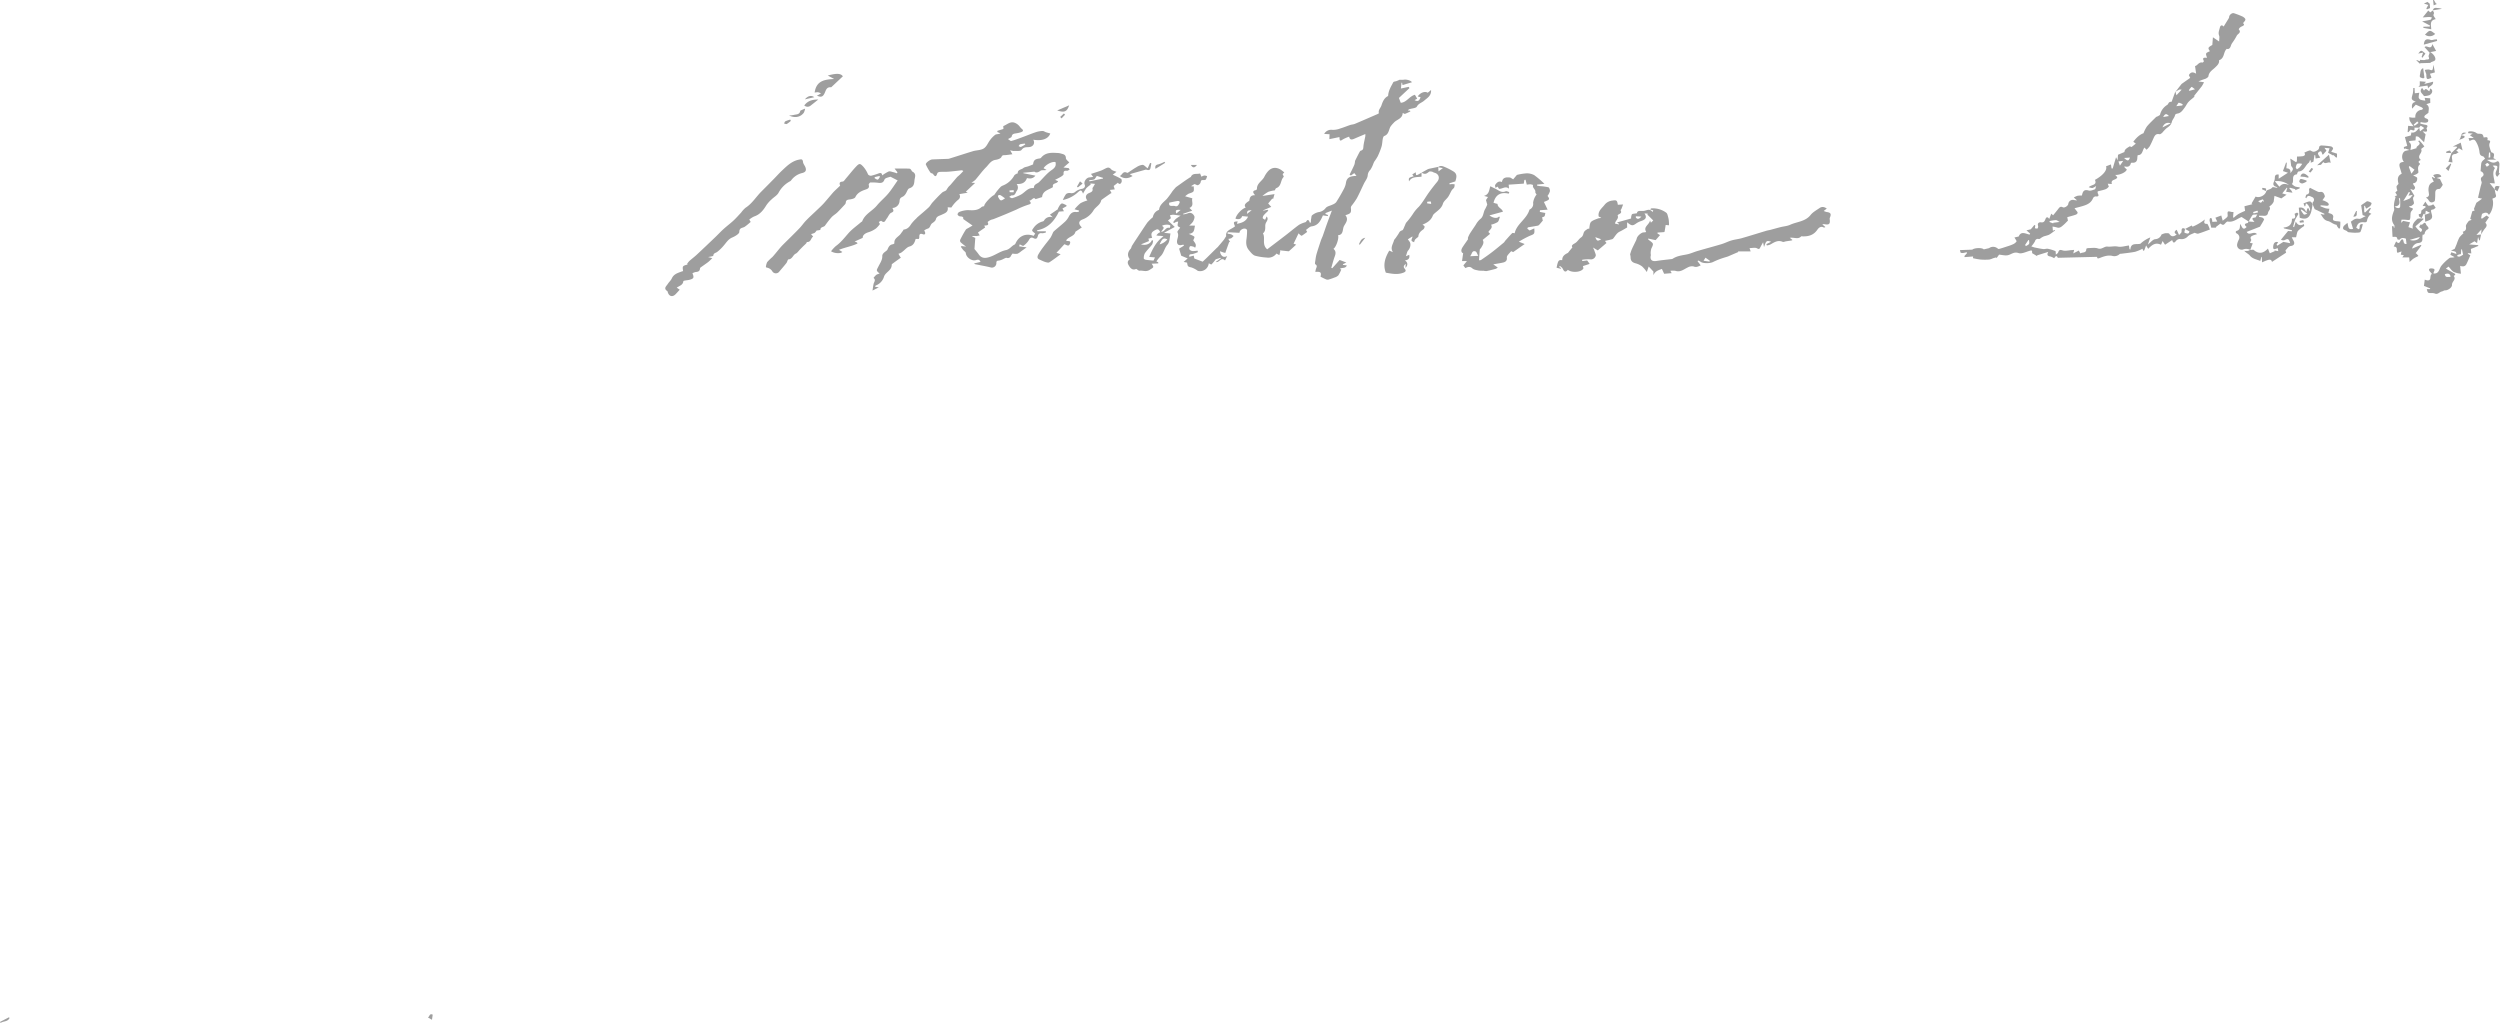 <svg id="Layer_1" data-name="Layer 1" xmlns="http://www.w3.org/2000/svg" viewBox="0 0 1350.19 552.47"><defs><style>.cls-1{fill:#9e9e9e;}</style></defs><title>lab_2</title><path class="cls-1" d="M-631.43,1648.9l2-2.59,1.3-1.66,4.63-3.26-.72-1.49c.84-1.49,2-2,3.93-.76-.22-1.58-.39-2.73-.59-4.16,1.31-.11,2-2.38,4.06-1.85.17,0,.79-.68.73-.79-1.2-2.19.47-1.84,1.69-1.81-.87-2.49-.87-2.49,1.56-3.55-1.22-1.75-1.11-2,1.29-3.37l.33-4.14,3.36,2.27c0-1.35.29-2.37,0-3.15-.65-1.63.09-3,.42-4.49.18-.82,1-1.7,2-.41.92-1.48,1.82-2.93,2.7-4.38a2.05,2.05,0,0,0,.28-.82c.07-1.16,1.6-2.38,2.65-2a41.82,41.82,0,0,1,4.52,1.75c.67.32,1.56,1,1.6,1.6s-.77,1.37-1.29,2c.55.41,1,1-.28,1.6a5.19,5.19,0,0,0-1.27.69,2.69,2.69,0,0,0-.76,1.06c1.72,1.79-.65,2.4-1.09,3.48a29.62,29.62,0,0,1-2.52,4,6.58,6.58,0,0,0-.65,1.46c-.41,1.25-1.14,1.94-2.18,1.57-2,1.75-1.06,5.1-4.19,6.17.27,1.7-.94,2.78-2.21,4s-3.23,2.3-3.51,4.59c-.06.58-1.1,1.21-1.82,1.5a25.88,25.88,0,0,0-3.58,1.34l3,.45a19.3,19.3,0,0,1-1.15,2.1c-1.28,1.66-2.61,3.28-4.14,5.19,0-.15.18.42,0,.61-1,.94-2.15,1.69-3.05,2.69s-1.33,2.09-2.08,3.07c-1.06,1.4-2,3-4,3.27-.44.06-1.14.41-1.19.73-.26,1.42-1.44,2.47-1.72,3.65-.45,1.84-1.59,2.59-2.9,3.51a23,23,0,0,0-2.25,2.37c-.45.41-1.14,1-1.6.86-1.94-.41-2.57.81-3.19,2.2s-1.31,3-2.1,4.39a10.83,10.83,0,0,1-1.65,1.8l-1.14-1.16c-1.23,1.43-.86,4.09-3.64,4.1a8.75,8.75,0,0,0-.2,1.23c0,1.92-.76,3.08-2.91,2.83a.71.71,0,0,0-.61.32c-.41,1.7-1.58,2.22-3.49,1.63l.15.67,1.13,1c-.06,1.33-3.61,3.14-6.21,3l1.1,1.16c-.29,1.85-3.79.92-2.92,3.75l-2.22-.18.58,1.6c-1.3,1.4-1.3,1.4-6,2.52,0,.33-.12.74,0,1,.74,1.37.54,1.93-1.16,1.74a1.79,1.79,0,0,0-1.39,1c-.91,2.28-2.79,3.33-4.91,4-1.59.54-3.23.9-5.08,1.4.09.12.47.58.82,1.06s.85.92.87,1.41c0,.34-.59.89-1,1-1.47.52-3,.89-4.6,1.35l.37,1.87c-1,.94-1.58,1.66-2.31,2.25-1,.85-2,2-3.67,1.43a16.3,16.3,0,0,0-2.35-.48l.19,2.25,1-.39.19.35c-.35.21-.71.41-1,.64a19.58,19.58,0,0,1-2.32,1.6,22.35,22.35,0,0,1-2.6.79,8.77,8.77,0,0,0-1.26.64c-.54.3-1.12.94-1.59.86a1.54,1.54,0,0,0-2.06,1.18,14,14,0,0,1-2,2.77,13.93,13.93,0,0,0,1.7.59c1.58.33,3.16.67,4.76.87.83.1,1.73-.29,2.53-.14a21.81,21.81,0,0,1,4,1.23c.23.1.15.95.27,1.93.53-.48,1.06-.73,1.2-1.12.44-1.2.75-1.74,2.36-1.2,1.45.48,3.24,0,4.88-.13.41,0,.81-.07,1.43-.13l-.49,1.92,3-1.55.85,1.54c1.12-.78,3.26,0,3.19-2.42,0-.15.65-.44,1-.44,1.77,0,3.68-.38,5.26.18,2.13.75,3.37-1.2,5.21-1s3.63-.38,5.57,0,3.9-.34,6-.59l.28,1.91.46.35c.31-3.89,3-2.7,5.41-3.18a17.06,17.06,0,0,1,5.4-3.45c-.52,1.5-.9,2.61-1.33,3.84,1.44-1.09,2.66-2.77,4-2.89A3.73,3.73,0,0,0-639,1726a9.32,9.32,0,0,1,2.11-.73c.71,0,1.84-.08,2.1.32,1.2,1.86,2.46,1.57,4,.38-1.53-.83-1.35-1.66,0-2.56l1.28,2.84c.6-.73,1.36-1.25,1.35-1.75,0-1-.06-2,1-1.9,1.4.12.63,1.27.54,2a1.78,1.78,0,0,0,.13.47c1.07.28,2.31,1.05,2.55-.8l-2.3-1.3,3.56-1.87.45.67a27.29,27.29,0,0,0,6.67-3.93c-.45,1.4-.8,2.51,1.23,2.4.22,0,.53.72.72,1.14.29.63.51,1.29.75,1.9-2,.73-4.12,1.58-6.29,2.23-.57.17-1.33-.3-2-.46-1.22.63-2.75,1-3.67,2a4.57,4.57,0,0,1-4.33,1.34,2.93,2.93,0,0,0-2.09,1.15c-1,1.22-1.49,1-2-.56l-3.84,2.53-1.33-2-.84,2c-2.49-1.16-4.36-.6-6.93,2.23l-1.13-1.84-1,2.65-.63.22-.28-1.12a23.65,23.65,0,0,1-4,1.66c-2.45.5-4.95.71-7.42,1.06-.37,0-.84,0-1.06.26a4.16,4.16,0,0,1-4,.87c-2.27-.44-4.33.25-6.39,1.06-.77.3-1.78.75-1.65-.52l-21.23.52c-.67-1.24-1-1.27-2,.23a8.31,8.31,0,0,0-2-.93c-1.48-.24-2.11-.75-1.2-2.49l-6.06,1.89.15.46-2.8-1.68c.07-1.62-.12-1.64-1.71-1.14-1.85.58-4.06,1.65-5.62,1.1-2.47-.86-3.83.71-5.71,1.15-1.47.34-3.15-.16-4.8-.3l-1.37,1.89-.21-.4c-.57.16-1.15.31-1.71.49a9.24,9.24,0,0,1-2,.68,32.18,32.18,0,0,1-4.71,0,38,38,0,0,1-4.09-.74l.07-.93-4.56.35-.15-.56,1.4-1.57-.13-.53a12.67,12.67,0,0,1-1.45.34,3.57,3.57,0,0,1-1.72,0c-.28-.12-.31-.86-.5-1.47l6.67-.24c1.1-1,5.35-1.17,6.18-.14l2.88-.67a3.71,3.71,0,0,1,4.39,0c.29.18.66.52.91.45,1.47-.39,2.91-.87,4.36-1.35a26.3,26.3,0,0,0,3.15-1.15,4.51,4.51,0,0,0,2-1.54c.19-.33-.58-1.19-1.1-2.17l2.3-.54c1.23-3.07,3.66-1.51,5.87-1l.31-.55-2-1.76,2.36-.59,1.94-2.34.48.31-.23,1.51c.5,0,1.2.3,1.46.06a1.7,1.7,0,0,0,.25-1.45c-.47-1.54.79-2,1.58-1.84,1.63.24,2-.67,2.45-1.81s1.2-1.25,2,0l1.11-2.87,1,.9c1.06-1.32,2.07-2.51,3-3.75.6-.78,1.19-1.13,2.19-.61s2.84-.76,3-1.75a2.49,2.49,0,0,1,3.27-2.12,7.37,7.37,0,0,0,1.48.14l-1.78-1.53a11,11,0,0,1,2-.93,13.37,13.37,0,0,1,2.37-.14c.1-.34.2-.81.35-1.26.57-1.71,1.69-1.93,3.36-1.43,1,.29,2.26-.3,3.35-.68.28-.09.33-.85.66-1.81a8.18,8.18,0,0,1-2,1.14,6.07,6.07,0,0,1-2-.47c1.39-1.47,4.68-.93,3.33-3.93,4.36-2.42,6.79-5.33,6-7.35l2.65-1,.32,2.15.62.06,1.82-6.13.82,1.69.24-3,3.48-1.48c0-1.49,1.47-2.17,2.72-3,.21-.14.73.19,1.11.31l2.3-1.84-1.35-1c1.6-2.13,3.38-3.88,5.5-4.6a18.15,18.15,0,0,1,1.86-3.69c1.48-1.77,3.2-3.33,4.85-5,.28-.27.75-.33,1.1-.54s1-.46,1.12-.81a8.54,8.54,0,0,1,3.88-5.27c.49-.3.65-1.09,1.12-1.43a2.81,2.81,0,0,1,1.28-.3l2-5.57.58,2.09,2.81-3a3.12,3.12,0,0,0-1.22-.07A19.55,19.55,0,0,0-631.43,1648.9ZM-694,1719.2c-.87-.43-1.48-1-2.09-1a21,21,0,0,0-3.39.54l.1.54,1.93.71,0-.34Zm60-53.25c-2-.75-3.66.08-4.46,2.18Zm-78.65,65.65.41.66c.59-.4,1.43-.67,1.71-1.23s0-1.39,0-2.1l-.42.12Zm84.86-75.3.29-.58a6.1,6.1,0,0,0-2.1-.91c-.37,0-.76,1-1.42,1.86Zm3.58-8.23.31.31,3-.83c-.87-.62-1.7-1.39-1.86-1.28A8.14,8.14,0,0,0-624.2,1648.07Zm-35,36.58c2,1.79,2.41,1.78,3.19-.22Zm-2.25,4.13,1.79-2.57-2.58.31ZM-635,1662c-1.48-1.65-2.15-1.12-3.1.53Z" transform="translate(1806.37 -1599.33)"/><path class="cls-1" d="M-459,1701.64a17.59,17.59,0,0,0,.53,2.75c.67,1.86-1.07,1.69-1.84,2.32,1,2.32,0,6.86-1.9,8.67-.8-1.71-2.29-1.2-3.39-.7-.53.24-.55,1.62-.8,2.48l.51.25,2.45-1.67,1.32.91-2,3c1.06,1,.91,1.92-.27,3.19a19.12,19.12,0,0,0-2,3.18c.07-.88.14-1.76.22-2.8l-2.75,3,2.53-.24c-.22,1-.45,2.1-.67,3.15h-.35l-.62-1.83c-.22,1.41-.37,2.33-.53,3.32l-1.39-1-2.88,1.71,4.86.39.06.45-4,1.61c.07.75.15,1.51.24,2.4l-1.69-.13-.28.28,1.44.89c-.82,1.86-1.4,3.32-2.1,4.71s-1.89,1.47-3.4,1c.13,1.35.26,2.62.42,4.23a13.41,13.41,0,0,1-3.8-.92c-1.13-.63-1.9-1.9-2.88-2.93l-1.46,1.08c1.49.85,2.86,1.66,4.25,2.43.65.37,1.33.68.25,1.35a2.78,2.78,0,0,0-.27.21c1.54,1.91-1,3-.91,4.74.12,1.45-2.19,3.11-3.7,3-.59,0-1.18.51-1.8.63-1.29.24-2.15,1.82-3.75,1.11a4.42,4.42,0,0,0-1.82-.25c-2,0-2,0-2.55-2.13h1.72l.14-.39-3.39-1.37c.12-.92.27-2.08.43-3.37a10.18,10.18,0,0,0,1.05.33c1.3.28,2-.17,2-1.58a7.32,7.32,0,0,1,.4-1.63l.64,0-1.53-1.75c-.71-1.28.25-1.51,1.43-1.4,2.46.24.55,1.81.74,2.72,3.13.28,3-2.57,4.22-4.13a23.87,23.87,0,0,1,4.38-4.2c.58-.43,1.76-.08,2.79-.52l-2.3-1.26.52-1.35,2.73.9c-.15-1.25-.15-1.25-2.91-1.83l2-.92c.46-1.09.79-1.84,1.09-2.6a26,26,0,0,1,1.44-3.52,13.32,13.32,0,0,1,2.22-2.24l-.4-.88c1.53-.41,2-1.22,1.72-2.84-.14-.86.82-2,1.45-2.84.26-.37.94-.44,1.68-.75l-.81-.54c.41-1.5.77-2.79,1.13-4.08l1.27-.43-.39-.86,1.31-3.28,3.1-2.23-2.2-.5c.48-2.07.94-4,1.4-6l0,0c.2-.71.44-1.41.58-2.13a2.11,2.11,0,0,0-.2-.86c-.3-1-.51-1.71.61-2.5s.62-2.27-1-2.88c.12-1.45.17-2.91.39-4.35a3.05,3.05,0,0,1,.86-1.38,8.8,8.8,0,0,1,1.19-1c-.38-.44-.7-1.18-1.15-1.28-1.51-.33-1.77-1.18-1.92-2.61a13.73,13.73,0,0,0-1.55-4.76c-1.05-2-1.65-2-3.77-.88l-.56-1.6c.63,0,1,0,1.45,0s.81-.06,1.37-.1l-2.08-1.46,1.55-.89-2.49-.2c0-.34,0-.7.07-.76,1-.58,3.51-.08,4.31.64a2.43,2.43,0,0,0,1.54.43c1.67,0,2.08.26,2.45,2,1,0,2.62-.81,2,1.45.92.18,2.06.09,1.19,1.68a3.36,3.36,0,0,0,0,2,18.68,18.68,0,0,0,.74,2.38c.08.22.22.54.38.58,2,.47,1.11,1.88,1,3.13l1.22.63a1.49,1.49,0,0,0,0,.17,36,36,0,0,0-4.76.11c1.69.86,3.14,2.26,5.36.86.9-.56,1.47.66,1.38,1.75-.13,1.51-.2,3-.29,4.53l.58.1-1.49,1.9c-1.28-1.28-.9-2.39-.35-3.61.3-.67.61-1.81.29-2.15s-1.48-.43-2.36-.25l1.21,1.28c-1.77,2.59-.39,5.3-.11,8.29l-2.78-.22,2.79,3.5Zm-18.31,34.95a6.4,6.4,0,0,0-.82.14,4.82,4.82,0,0,0-1.11.43c-.06,0,0,.58.15.61a1.92,1.92,0,0,0,1.19.12,13.77,13.77,0,0,0,1.79-1l-.62-2.86-.37-.06Zm-5.6,12.27c-.05-1.64-1.3-2.16-3.09-1.4C-485.49,1749-485.49,1749-482.93,1748.86Zm21.42-67.15-.64,0-.22,2.75a4.71,4.71,0,0,0,.93-.15C-461.42,1683.48-461.47,1682.6-461.51,1681.71Zm-1.81,7.68,1.44-1c-.36-.34-.71-.94-1.08-1s-.82.52-1.23.82Z" transform="translate(1806.37 -1599.33)"/><path class="cls-1" d="M-504.65,1680.38l3.44-1.05c-.69-1.22,3.25-1.72.8-3.77l.63-.35c.39.41.81.79,1.18,1.22.49.6,1,1.23,1.56,2l-1.76,1.38c1.24,2-2.8,3.71-.13,5.88-.74.49-1.93.9-.61,1.89.11.08.17.45.1.51-1.43,1.23-.93,2.75-.8,4.28,0,.34-.76.85-1.26,1.13a7.78,7.78,0,0,1-1.61.51c.95.6,2.15,1,2.19,1.45.11,1.41-.41,2.72-2.22,2.87-.06,1.26,2.35,2.19.16,3.62l-1.65-.59c.7,1.17,1.27,2.11,1.83,3.06.15.26.43.74.37.79-1.45,1.25-.18,2.58-.22,3.86,0,.48-.74,1-1.25,1.38a4.12,4.12,0,0,1-1.49.27c.39.38.49.57.64.62,1.93.65,1.9.62.6,2.19a2.92,2.92,0,0,0-.35,1.46c-.14,1,.05,2.27-.46,3-.27.41-1.74,0-2.67,0a10,10,0,0,0-1.73,0,9.88,9.88,0,0,0-.15,1.69l1-1.07,3.73.79-.87,2.59,2.39.82c-.59-2.57,1.11-3.84,2.26-5.11.57-.63,2.21-.3,3.37-.41l.11.46-4.34,3.85c.21.26.66.87,1.17,1.42s1.09,1.06,1.71,1.65c.85-.82,1-1.5-.1-2.16-.28-.18-.78-.53-.74-.61a11.12,11.12,0,0,1,.88-1.42c.9,1.12,2-2.44,2.89.15.11.35.47.62.72.93.53.67,1,1.29-.23,1.82-.43.19-.74.74-1.05,1.17s0,1.74-1.32,1.49a8,8,0,0,0-.17,1.74c.18,1.87-.45,2.66-2.36,2.82-1.48.11-3.17,1.73-3.11,3l4.61-2,.34.31-3.11,4.18c-.13-.08.24.07.5.32a11.84,11.84,0,0,1,1,1.17l-1.13.55a17,17,0,0,0-1.72,1c-.56.41-1.05.93-1.92,1.71-.11-1.22-.16-1.81-.23-2.5l-3.7,0,.84-1.21-1.67-.27c.12-.52.23-1,.4-1.74l-2.14.76c-1-1,.6-3.34-2.08-3.4l1.31-2.79c2.22,2.49,2-1.27,3.45-1.09.93.62.08,2.71,2.17,2.51-.12-1-.24-1.91-.36-2.88-1.21-.43-2.38-.68-3.41.53-.14.16-1.22-.14-1.22-.26-.08-1.76-1.43-1.11-2.59-1.28l-.28-5.55.66-.45.41,1.14.21,0c0-.5.17-1.14-.08-1.47-2-2.63-1.14-5.21-.09-7.87.23-.56-.06-1.31-.06-2a13.53,13.53,0,0,1,.14-2.21c.2-1.06.51-2.1.77-3.15l-.57-.3,1.39-.56-1-1.52,1.13-1.05a6.9,6.9,0,0,1-.46-2.09c0-.49.63-.93,1.07-1.51-.75-3-.34-4.46,1.73-5.46-.29-1-.56-1.94-.88-2.91-.81-2.43-.28-3.33,2.08-3.5-1.69-1.89-1.07-5.49,1-6l2.47-.56Zm-.14,23-.57-.43-1.77,2.89-1.27,2a22.11,22.11,0,0,0,3.32-1.26c.63-.35,1-1.09,1.83-2l-2.38.44ZM-505,1689l-.44.47c.45,1.16.89,2.32,1.42,3.68l1.66-2.17Zm-5.2,17.42h-.63c.56,2.13.93,4.18-2.28,4.42,1.32,1.18,2.83,1.16,3,.11A28.6,28.6,0,0,0-510.18,1706.46Zm5.27,22.47c2.1.75,4.81.14,5.4-1.56Z" transform="translate(1806.37 -1599.33)"/><path class="cls-1" d="M-582.55,1702.58c.9-1,2.53-.82,3.43-2.06.24-.33,1.63.17,2.87.34-.46-.37-.63-.6-.85-.67-1.61-.47-1.78-1.41-1.12-2.81a5.66,5.66,0,0,0,.44-2.12c0-1.38.73-1.83,2.07-1.66l0,2.26,5-3.24-2.7-.89c.57-1.56,1.12-3,1.66-4.54l.43,0-.24,3.06c1.55,0,2.5.73,2.13,2.59,1.77-2,1.77-2.35.47-3.86-.2-1.71-.34-2.89-.48-4l3.05,1.91.51-.42.07-2.59a27.86,27.86,0,0,0,3-.18c1.29-.2,1.66-1,.92-1.92.78-.35,1.42-.69,2.1-.93.43-.16,1-.37,1.37-.18.91.5,1.52.92,2.75.3s1.8-1,1.82-2.27c0-.29.73-.83,1.1-.81a43.82,43.82,0,0,1,5.24.5c.47.07,1.18.7,1.17,1.06,0,.54-.54,1.08-1,1.86l3.13,1c0,.41,0,1.12,0,1.82l-.38.4-1.63-1.54-.09.32-2.7-1.47.78-2.43-2.74-.23,1.06,1.54-1.93,2.18c-.71-.47-.42-2.54-1.91-1.61-1.66,1,0,2.06.49,3.2l-2.51.46-.22-1.82-.41,0-.53,3.51-1.47.56.09-1.09-.5-.24c-.23.48-.34,1.12-.72,1.41-1.9,1.45-2.4,4.55-5.46,4.66-.22,0-.46.45-.62.74s-.13.78-.24.79c-3.51.39-1.17,3.84-2.74,5.21a8,8,0,0,0,1.75,1.37,11.11,11.11,0,0,0,2.47.44v.57l-2.45,1,.12-.56-3-.81-.23.56a5.36,5.36,0,0,1,.89.75,9.3,9.3,0,0,1,.78,1.41l-3.45-.52c.26-.77.45-1.37.65-2l-.25-.22-2.48,3.11,2.35.7-2.82,2-3.72-1.38c-.14,1-.3,2.05-.4,3.07a5.65,5.65,0,0,1-1.92,2.35,1.68,1.68,0,0,0-.48.4c1.13,1.38-.53,2.2-.68,3.32-.2,1.41-1.26,1.78-2.59,1.63-.73-.09-1.47,0-2.2-.07l-.09.68a8,8,0,0,1,1.86.39c.39.19,1,.88.88,1.05-.67,1.35-1.49,2.62-2.21,3.83l-7.16,2.81c1.29,2.44,3.89-.79,5.56,1.26a20.45,20.45,0,0,0-2,.6c-1,.44-2,.86-1.15,2.32.18.33-.39,1.06-.67,1.74l1.51.27c-.44,1.16-.89,2.38-1.35,3.59l.06,0a4.53,4.53,0,0,0-3.91-.27,2.5,2.5,0,0,1-3.2-2.92,8.56,8.56,0,0,1,.8-2.24,2.4,2.4,0,0,0-1-3.46c-.91-.57-.65-1.25.06-1.47,1.79-.55,1.61-1.93,1.67-3.67,1.08,1,1.33,4,3.57,1.6-1.08-.93-1.54-1.77.45-2.1.24,0,.41-.57.62-.87l3.15.25c-1-1.32-2-2.16.41-2.38.33,0,.58-.82,1.16-1.68-1.25.14-2.27,0-2.59.35a24,24,0,0,0-2.08,3.51l-3.86-2.47c-2.46,1-4.47,3-7.42,2.46-.37-.07-.94.43-1.27.8-1.07,1.22-1.29,1.28-2.72.28l-2.49,1.9.2.31-2.68,0c-.29-1.2-.64-2.47-.88-3.76a2.67,2.67,0,0,1,.25-1.31c0-.08.74-.07.8,0a7.21,7.21,0,0,1,.37,1.4c0,.17,0,.36.06.54l2.65-.13-1-2.11,3.18-1.19c.22.8.51,1.88.77,2.82.88-.7,1.71-1.28,2.44-2a1.66,1.66,0,0,0,.23-1.15c-.17-2,0-2.15,2-1.6a5.74,5.74,0,0,0,1.15.05l-.23,2.8.38.3a19.81,19.81,0,0,1,2.48-2,37,37,0,0,1,3.65-1.72c-.09-.65-.24-1.65-.36-2.49l4.31-1.11-.46-.43,2.18-3.69c2.14,1,5.39-.78,5.79-3Zm7.23-2.38c1.67-2.11,3.36-1.57,5.14-1a10.4,10.4,0,0,0-7.63-2Zm12.29-12.37a6,6,0,0,0-2.54-.12c-.5.21-.75,1.24-.9,1.94-.07.32.38.75.59,1.13a9.12,9.12,0,0,0,1.51-1.07A15.35,15.35,0,0,0-563,1687.83Zm-20.9,20.41.28-.13c-.22-.4-.53-1.15-.64-1.12a22.93,22.93,0,0,0-2.5,1c1.49,1.11,1.49,1.11,2.48-.28Zm-5.6,5.62.27.74,2.42-.58a8.63,8.63,0,0,0-.33-.91C-588,1713.32-588.75,1713.6-589.53,1713.86Z" transform="translate(1806.37 -1599.33)"/><path class="cls-1" d="M-591.08,1734.33c.66,0,1.55-.28,1.92,0,2.85,2.44,5.25,1.76,7.65-.76l1,2.55,2.67-1.14-.16-.4,2.08.4-.29-1.64c-1.05.28-2.65,1.42-2.47-.76.07-.83.29-3.1,2.68-2.47l-.85,1.38.39.53,3.28-2.06,3.65.7c-.56-2.33-1.29-2.6-2.86-1.69a2.44,2.44,0,0,1-2.1-.19l3.85-4.7,2,.16.15-.56-4.35-1-.24-.45c3-.3,4.61-1.72,4.54-4.8,2,.11,2-1.08,1.39-2.58a5.31,5.31,0,0,1,1.38-.68c.2,0,.75.61.69.73-.55,1.11-1.3,2.12-1.78,3.25a32.81,32.81,0,0,0-1.06,3.67l.55.16c.28-.92.55-1.84.89-3,1,1.89,2.38,2.58,4.39,1.32.05.49.23,1,.09,1.11a20.69,20.69,0,0,0-3.24,2.57c-.64.81-.68,2.11-1.08,3.5l-2.32,0a14.69,14.69,0,0,0,.79,1.59c1,1.55.62,2.87-1.27,3.11-1.51.2-1.92,1.48-2.84,2.23-.17.14.16.88.27,1.37l-7.64,5c-.34-1.53-1.45-1.27-2.52-.93-.87.27-1.69.68-2.85,1.16,0-.87-.09-1.87-.13-2.87l-.24-.09-.59,2.22c-2-.9-4.15-1.09-5.62-2.92-.73-.9-2-1.4-3-2.53a13.75,13.75,0,0,0,2,0,4.51,4.51,0,0,0,1.19-.58Z" transform="translate(1806.37 -1599.33)"/><path class="cls-1" d="M-499.82,1668.28l-2.6,0c.51,2.41-1.07,1.19-2.07,1.1l-1.13,1.33-.45-.06.27-3.36,3,.24a23.76,23.76,0,0,1-2.08-2.91,6.66,6.66,0,0,1-.3-2c.58.09,1.15.23,1.73.27a11.73,11.73,0,0,0,1.56-.08,3.66,3.66,0,0,1,3.39-4.18c.27,0,.51-.37.77-.56-.23-.25-.4-.59-.68-.73-1.14-.56-2.31-1.06-3.25-1.49l-2,2.18c-.28-2.14,0-3.36,2-3.67-2.56-1.33-2.52-1.33-1.62-4.49a16.19,16.19,0,0,0,.27-3h.69c0,.86.09,1.72.14,2.84l2.42-.29a11.32,11.32,0,0,0-.34,2.56,1.88,1.88,0,0,0,1.07,1.23,11.39,11.39,0,0,0,2.51.46l-.36-1.5,3,.24q0,1.11.06,2.49l-2.16.69c2.05,1.34,1.16,3.09,1.15,4.67-.5.37-1,.73-1.46,1.07-1.19.85-.85,1.65.29,2s1.26,1,.89,1.75c-.19.36-1.05.52-1.61.52a13.17,13.17,0,0,1-2.31-.35l-.19.84c.91.22,1.81.49,2.73.63s1.53.46.83,1.51c-.09.13-.24.32-.2.43.93,2.45-.65,1.66-2.08,1.64l1.58,1.59c-.26,1.34-.5,2.62-.83,4.27-1.14-1.11-2-2.07-3-2.91-.33-.27-.95-.21-1.44-.31l-.18,2.21c-.87.09-2.05.19-3.22.34-.12,0-.21.28-.4.54,1.87,1.16,1,2.86.85,4.44,0,0,0,0,0,0l-3-1-.29.41c-.91-1.69,1-1.21,1.58-1.86l-1.24-4.67,3.19-.87.31-1.61c2.09.42,3.05-1.2,4.22-2.5l.42,1.88,2.29-1.77a14.31,14.31,0,0,0-1.82-1.2C-499,1667.09-499.53,1667.88-499.82,1668.28Zm-.35-2.55-.69-.81-1.95,1.71.52.64Z" transform="translate(1806.37 -1599.33)"/><path class="cls-1" d="M-557.34,1709.56c0-.36-.09-.85.1-1.06a1.6,1.6,0,0,0-.39-2.74c-.86-.31-2.39-1.51-3.16.67l-.5-.44c.21-.55.33-1.5.65-1.57,1.75-.42,1.44-1.62,1.32-2.82,0-.15.16-.31.48-.87,1.33.67,2.66,1.37,4,2a2.38,2.38,0,0,0,1.4.3c1.82-.39,2.28,1,2.65,2.16.16.5-.71,1.33-1.27,2.3a6.39,6.39,0,0,1,1.38.45c.69.38,1.61.75,1.89,1.37.44.94-.33,1.24-1.23,1.14s-2-.17-3-.25l-.17.54c1,.38,1.9.81,2.88,1.1a11.15,11.15,0,0,0,2,.23l-.56,2.27.92.27c1.23.33,2,1.05,1.63,2.38-.39,1.53.68,1.61,1.65,1.79a13.61,13.61,0,0,1,2.25.29,21.71,21.71,0,0,1-.18,3.59l-.64.08c-.28-.36-.58-.71-.82-1.09s-.3-.9-.5-.93c-1.76-.26-3.14-1.71-4.56-2-2.39-.55-2.82-2.37-4-3.82l2,.37.13-.47-5.28-2.51-1.16-2.76Z" transform="translate(1806.37 -1599.33)"/><path class="cls-1" d="M-527.1,1714l1.47.86c-.35.25-.82.43-1,.77a6.12,6.12,0,0,0-1.29,2.5c-.11,1.33-.81,1.31-1.72,1.24-2.47-.17-3.4.49-4.17,3l1.3.77c1.28-.56-.52-2.93,2.22-2.8a19.44,19.44,0,0,1-1.24,4.17c-.27.49-1.63.46-2.49.5a19.36,19.36,0,0,1-3-.16c-.53-.05-1.34-.07-1.52-.39-.61-1-3-.65-2.26-2.6.32-.81,1.34-1.34,2.21-2.17.64,1.58-.06,4,3.07,3.25-.38-1.24-.76-2.47-1.2-3.88,1.16-.74,2.19-2,4.27-1.54.93.22,2.14-.78,3.74-1.44l-1.67-.59c-.29-2-.54-3.7-.78-5.32L-528,1708a6.15,6.15,0,0,1,1.23.29c.47.19,1.26.59,1.23.81a2.83,2.83,0,0,1-.85,1.59,13.76,13.76,0,0,1-2.13,1.32l-.62-1.53-.39.06c0,1.13,0,2.27.07,3.41l.5.07,2.57-2.46.5.33C-526.31,1712.58-526.71,1713.32-527.1,1714Z" transform="translate(1806.37 -1599.33)"/><path class="cls-1" d="M-491.93,1697.46l-1.07-2.27.38-.26,1.09.67.26-.27c-.33-.46-.66-.92-1-1.41,2.13-1.11,4.22-.56,4.38.84l-2.56.7,1.84.56c.49,1,1,2.06,1.53,3.14-.17.26-.43.74-.76,1.18s-.68,1-1,1c-1.53,0-2.28.58-2.31,2.1,0,1.17,0,2.35-.11,3.52,0,.41-.1,1-.37,1.16-1.54,1-2.51.58-3.4-1.08-.2-.37-.67-.59-1.16-1,2.63-.58,1.37-2.58,1.37-3.88C-494.84,1699.67-494.21,1698.23-491.93,1697.46Z" transform="translate(1806.37 -1599.33)"/><path class="cls-1" d="M-496.6,1710.63l-1.37-.11,1.51-2.32a11.14,11.14,0,0,0,1.43,2.09c.27.25,1,.07,1.53,0s1.17-.68,1.29-.56a10.66,10.66,0,0,1,1.28,1.85c-.49.32-1,.86-1.48.91-1.11.09-1.12.52-.91,1.45.31,1.45,1.22,3.11-.73,4.16-.75.4-1.57.64-2.51,1-.09-1.44-.18-2.86-.27-4.27l-.64,0c-.32.73-.63,1.46-1,2.3-.6-.38-1.11-.55-1.37-.91s-.15-.85-.21-1.28c2,.2.89-1.68,1.73-2.16l2.06-1.61Zm0,4.69,2.64-1-2.29-1.22Z" transform="translate(1806.37 -1599.33)"/><path class="cls-1" d="M-499.45,1631.62a20.52,20.52,0,0,0,2.28.16c.46,0,.92-.31,1.38-.31,1.1,0,1.63-.14,1.08-1.46-.21-.5.3-1.3.54-2.2l-2.74-3c1.07-1.48,3.56,2,4.18-1.7.85,1.56,1.4,2.55,2.06,3.73l-3.18.62c2,1.1,3.29,3.4,2.58,4.39-.4.56-1.38.72-2.39,1.19v.26l-5.66.16,0,.41-2.07-2C-500.56,1631.54-499.13,1633.22-499.45,1631.62Z" transform="translate(1806.37 -1599.33)"/><path class="cls-1" d="M-557.37,1709.5a40.68,40.68,0,0,1-.77,4.16c-1,3.57-2.88,4.43-6.21,3.27-.18-1.91-.34-3.67-.5-5.41,1.92-.4,3.22.25,4,2.49.35-1.13.5-1.62.66-2.11l.49-.2.82,1.72c.55-1-.66-3.73-2.13-4.27l-.31,1.5-.4.11-.58-1.57c3.74-1.48,3.74-1.48,4.95.37Zm-2.85,5.28-3.11-2.32-.45.26a12.9,12.9,0,0,0,1.67,2.45C-561.86,1715.4-561,1715-560.22,1714.78Z" transform="translate(1806.37 -1599.33)"/><path class="cls-1" d="M-492.55,1605c.47.67,1.06,1.16.45,2.24-.25.45.75,1.59,1.19,2.44-3.48.65-2.47,3.22-2.4,5.46l-4.26-.77,0-.6,3.42-.1.22-.52-4.32-2.27c1.8-.34,3.2-.54,4.55-.91.34-.1.52-.78.77-1.19a6.26,6.26,0,0,0-1.33-.26c-1.07,0-2.15.13-3.66.22l3-3.72,1.08,1,1.3-1Z" transform="translate(1806.37 -1599.33)"/><path class="cls-1" d="M-482.44,1682l3.11-3.06-.34-.49h-2l4.27-2.08,1,4.17-2-1.16-1.4,1.32,1.29.87c-.79.42-1.29.9-1.82.93-2,.12-1.94,1.38-1.7,2.82a16.6,16.6,0,0,1,.15,1.75l-2.17-.33,1.66-4.8Z" transform="translate(1806.37 -1599.33)"/><path class="cls-1" d="M-494,1639.17c.31.81.56,1.48.81,2.15-2.46,1.16-2.76,1-2.78-1.76a3.35,3.35,0,0,0-.32-1c-.17-.49-.33-1-.5-1.45a9.9,9.9,0,0,1,1.85-.25c.74,0,1.82.61,2.13.31.47-.46.41-1.47.69-2.82.32,1.65.55,2.86.78,4.08Z" transform="translate(1806.37 -1599.33)"/><path class="cls-1" d="M-498.25,1646.8l1.05,1.47c1.15-1.9,1.82.07,2.89.32l.41-1.45c1.65.56,1.44,2.65-.47,3.62a10.06,10.06,0,0,1-2.89.46C-497.82,1649.93-500.2,1649-498.25,1646.8Z" transform="translate(1806.37 -1599.33)"/><path class="cls-1" d="M-548.56,1682.86c.28,1.31.57,2.67.94,4.43-1.49-.88-2.78,1-4-.46l-1.25,1.49-2.08.27Z" transform="translate(1806.37 -1599.33)"/><path class="cls-1" d="M-495.32,1645.54l-4.92.7c.35-.4.69-.62.72-.87.07-.7,0-1.42,0-2.14l3.34.27-.9,1.17,4.78-1.22c.23,2.16-2.15,2.21-2.69,3.66Z" transform="translate(1806.37 -1599.33)"/><path class="cls-1" d="M-490.14,1621.44l-7.19,2c.23-2.75,1.37-3.42,3.81-2.51.52.19,1.24-.15,1.86-.24s.93-.09,1.4-.13Z" transform="translate(1806.37 -1599.33)"/><path class="cls-1" d="M-496.7,1618c.88-.71,1.71-1.9,2.62-2s1.88,1,2.9,1.61A4.08,4.08,0,0,1-496.7,1618Z" transform="translate(1806.37 -1599.33)"/><path class="cls-1" d="M-497.68,1641.68c-.61-.26-1.54-.38-1.74-.82s.09-1.39.19-2.11a5.66,5.66,0,0,1,.29-1.37,2.21,2.21,0,0,1,1.27-1.24l.66,5.13Z" transform="translate(1806.37 -1599.33)"/><path class="cls-1" d="M-477.22,1672.35l1.87.44c0,.26.07.72-.08.81a7.87,7.87,0,0,1-2.88,1.21c1.59-1.08.46-4.72,3.91-3.66Z" transform="translate(1806.37 -1599.33)"/><path class="cls-1" d="M-560.68,1697.42a8.47,8.47,0,0,1-2.26,1,2,2,0,0,1-1.57-.8c-.2-.29.1-1.17.45-1.47s1-.06,1.46.06a20,20,0,0,1,2,.67Z" transform="translate(1806.37 -1599.33)"/><path class="cls-1" d="M-559.71,1695.35c-.66-.16-1.31-.37-2-.48s-1.5-.13-2.28-.19c.66-2.22,2.18-2.19,4.39,0Z" transform="translate(1806.37 -1599.33)"/><path class="cls-1" d="M-497.26,1601.27l1.87-.93,1.25,1,.18,2.36-1.7.69-.3-.52,1.07-1.85Z" transform="translate(1806.37 -1599.33)"/><path class="cls-1" d="M-498.51,1630.08c.24-.71.49-1.41.81-2.32l-2.65.5c1.58-2,1.58-2,3.89,0l-1.67,2.29Z" transform="translate(1806.37 -1599.33)"/><path class="cls-1" d="M-459,1701.7c-.21-1.77.59-2.32,2.61-1.68l-1.17,2.66-1.49-1Z" transform="translate(1806.37 -1599.33)"/><path class="cls-1" d="M-1801.2,2149.15c-1,2.11-3.34,1.57-4.86,2.65l-.31-.56,4.86-2.51Z" transform="translate(1806.37 -1599.33)"/><path class="cls-1" d="M-484,1691.69l-1.49-1.42,2.62-2.61.35.29C-483.06,1689.18-483.55,1690.41-484,1691.69Z" transform="translate(1806.37 -1599.33)"/><path class="cls-1" d="M-1573.07,2150.09l-2.17-1.23c.94-.59.76-2.36,2.57-1.56C-1572.79,2148.17-1572.92,2149-1573.07,2150.09Z" transform="translate(1806.37 -1599.33)"/><path class="cls-1" d="M-492.5,1605c.33-1.25,1.13-1.57,2.36-1.35a8.8,8.8,0,0,1,2.58.46l-5,.83Z" transform="translate(1806.37 -1599.33)"/><path class="cls-1" d="M-490.3,1601.48l-1.71.75-.31-2.9h.42l1,1.74Z" transform="translate(1806.37 -1599.33)"/><path class="cls-1" d="M-557.08,1690.56a20.93,20.93,0,0,1-1.41,1.91c-.07.08-.64-.29-1-.45l1.51-2Z" transform="translate(1806.37 -1599.33)"/><path class="cls-1" d="M-535.43,1716.33c.62-1.22,1.1-2.16,1.57-3.1l.44.27C-533.88,1714.49-532.68,1716.46-535.43,1716.33Z" transform="translate(1806.37 -1599.33)"/><path class="cls-1" d="M-564.44,1718.67a13.92,13.92,0,0,1,2-.46,5.43,5.43,0,0,1,.37,1.19l-2.21.2Z" transform="translate(1806.37 -1599.33)"/><path class="cls-1" d="M-482.44,1682l.07-.07-2.79,0-.14-.58a5.86,5.86,0,0,1,2-.7C-483,1680.64-482.74,1681.5-482.44,1682Z" transform="translate(1806.37 -1599.33)"/><path class="cls-1" d="M-582.49,1702.54l-2.24-1,.24-.74a6.17,6.17,0,0,1,1.9.37c.21.11,0,.93,0,1.43Z" transform="translate(1806.37 -1599.33)"/><path class="cls-1" d="M-1079.76,1715.56c2,2.36,0,4.36-.82,6s-.12,4.6-3.15,4.81c.69,1.55-1.11,6.62-2.5,7.34,1.4,1.13,1.33,2.47.77,4-.75,2-1.29,4.18-1.92,6.28l.53.2,4-4.46,3.62,1.39-1.85.89,0,.37,2.1.3c-.74,1.91-2.69.93-3.76,1.89l.76.32a18.05,18.05,0,0,1-1.57,3.14,4.87,4.87,0,0,1-2.09,1.18,29.53,29.53,0,0,1-3.32,1.14,2,2,0,0,1-1.23-.13c-1-.42-1.93-.92-3-1.44.53-2.34.13-2.82-2.8-2.6a11.55,11.55,0,0,1,.37-1.74c.36-.91.83-1.65-.41-2.42-.33-.2,0-1.56.11-2.38a20.89,20.89,0,0,1,.57-3.06c.72-2.43,1.52-4.84,2.32-7.25.27-.83.66-1.62,1-2.44.74-2.1,1.44-4.21,2.19-6.31.83-2.29,1.69-4.56,2.79-7.52l-3.49,1.36.1.54,1.27.49-.08.59-2.64-.39c-1.2,2.73-2.42,5.49-6.14,5.94-1,.13-2,1.22-3,1.91l.63,1.09c-.85.62-1.5,1.12-2.17,1.57-.32.22-.81.58-1,.47a8.11,8.11,0,0,1-1.48-1.28c-.84,1.76-1.73,3.62-2.69,5.61l1.4.48c-1.42,1.31-2.63,2.45-3.89,3.54-.17.14-.58,0-.88,0l-3.94-.45.11.6-.47,2-1.57-.86a5.45,5.45,0,0,1-5.29,2.15,30.55,30.55,0,0,1-6.32-1c-1.29-.46-2.32-1.84-3.28-3-1.56-1.82-1.63-4-1.26-6.3a34.56,34.56,0,0,0,.28-4.32,1,1,0,0,0-.44-.74c-1.28-.86-3.6.42-3.68,2l-6.35-.31-.07.8a9.59,9.59,0,0,1,1.88.32,6.45,6.45,0,0,1,1.37.92,7.31,7.31,0,0,1-1.24,1.19,5.56,5.56,0,0,1-1.6.37l1,1.77-.53-.13-1.75,4.87c-.12.34-.23,1-.37,1a3.82,3.82,0,0,1-1.34-.3c-.5-.16-1-.36-1.49-.54a5.14,5.14,0,0,0,.33,1.49c.7,1.23,1.62,2.1,3.54,1.1l-1.18,2.42c-2.27-2.19-3,1.35-5,.78l2.81-2-.18-.25-2.63.8a28.22,28.22,0,0,1-2.32,2.78c-.15.14-1-.41-1.45-.62a4.7,4.7,0,0,1-5.67,4.16c-.39-.06-.72-.46-1.11-.66a12.56,12.56,0,0,0-2.5-1.22c-2.06-.51-2.08-.44-2.44-2.63l-1.84-.38,2.17-1.9-3.48-1.45-1.16-3.82,2.64-1.63-.31-.53c-.33.07-.66.13-1,.21-1.74.39-2.63-.56-2.43-2.3.18-1.49,1.1-2.91.22-4.6-.24-.46,1-1.69,1.49-2.53-.35-.23-1.18-.48-1.35-1s.13-1.4.25-2.24a6,6,0,0,0-1.12.19,8.2,8.2,0,0,0-1.08.6l-.53-.42a10.91,10.91,0,0,1,1.43-1.79,25.82,25.82,0,0,1,2.64-1.77c-1.65-.22-2.87-.44-4.09-.52a7.48,7.48,0,0,0-1.71.33l.54,1.53-1.6,1.31,3.68,3.45-5.83,3.16,3.52.37c-.45,1.86-.34,4.56-1.64,6-1.74,2-1.93,4.65-3.85,6.39a21.32,21.32,0,0,0-2.13,2.67l1,.5,0,.58-3.57.18c1.43,2.08,1.08,1.9-1,3.27s-3.71.23-5.52.51c-.49.08-1.08-.57-1.82-1-1.34.7-2.56.32-3.6-1.2s-1.54-2.79.16-4c-1.47-1.79-1.24-3.82.42-5.61.4-.42.45-1.15.76-1.68.72-1.18,1.49-2.34,2.25-3.49,2-3,3.93-6,6-9a23.91,23.91,0,0,1,3-2.9,5,5,0,0,1,2.47-3.59c.3-.2.88-.33.91-.54.34-2.7,2.48-4,4.15-5.76a43.57,43.57,0,0,0,3-4.07c.67-.88,1.43-1.69,1.93-2.27,1.82-1.29,3.37-2.41,4.94-3.51.91-.63,1.85-1.24,2.78-1.85.11-.07.31-.07.34-.15.94-2.32,3.16-1.37,5-1.9l.71,1.76a5.58,5.58,0,0,1,1.54-.66,5,5,0,0,1,1.52.33,5.8,5.8,0,0,1-.66,1.82c-.24.3-1,.35-1.43.31-1-.08-1.25.31-1.4,1.27a2.53,2.53,0,0,1-1.41,1.47c-.37.17-1-.29-1.92-.59l-1.63,1,.12.33,1.09-.13c.28,3.06.28,3-2.69,4a9.8,9.8,0,0,0-1.91,1.41l3.9,1.1c-.63,1.61,1.2,4-1.57,5.19l1.48,1.49-4.91,1.67.08.33a10.57,10.57,0,0,0,2.35-.52c1.78-.85,3,.21,3.61,1.44.36.73-.22,2.1-.7,3a10.41,10.41,0,0,1-2.06,2.11l3.17.05c-.62,1.78,0,4.09-3.41,4.42,1.47.71,2.42,1,3,1.56.26.26-.2,1.24-.57,1.89.55,1.17,2.09,2.13,1,4.06a3.41,3.41,0,0,0-.88-.58c-.62-.15-1.41-.42-1.88-.18a1.75,1.75,0,0,0-.28,1.69,2.47,2.47,0,0,0,1.71.86,13.12,13.12,0,0,0,2.63-.23c.08.27.16.53.23.8a22,22,0,0,1-2.69,1c-.94.24-2.3-.16-1.94,1.52l2.36-.63.33,1.57,4.51,1.71c.92-.88,1.69-1.59,2.44-2.33l4.94-4.88c.26-.27.58-.48.82-.76,1-1.21,2.08-2.41,3.07-3.66.47-.58.83-1.26,1.43-2.19-.53-3.21,2.9-3.61,4.76-5.29-1-2.33-.86-2.53,1.43-2.65-.12.41-.23.79-.39,1.31,2.6-.5,4.82-1.2,6-3.88l-3.19-.29c-.57,1.8-2,1.83-3.58,1.42.25-2,3.39-5.45,5.51-6-1.09-1.41-.11-2.21.88-3,.37-.29,1-.54,1.09-.87.21-1.63.7-2.92,3.13-2.84-1.52-1.58-1.35-2.42.37-2.74a.93.93,0,0,0,.6-.65c-.09-3.08,2.88-4.26,4-6.58a13.63,13.63,0,0,1,1.61-2.52c2-2.51,4.53-2.94,7.31-1.25a22.79,22.79,0,0,1,1.84,1.45l-.89.88c.24.62.71,1.4.58,1.53-1.82,1.69-1.08,5-4,6.06-.44.15-.64,1-.78,1.2a19,19,0,0,0-3.53.79,21.15,21.15,0,0,0-3.18,2.24l6.53-1-.77,2.66-.4-.3-2.26,2.69,1.67,1.85-4.35,1.84,0,.21,2.38-.5.37.52c-.8.78-1.66,1.51-2.38,2.36a2.4,2.4,0,0,0-.63,1.57c0,.34.73.62,1.26,1,.36-.75.6-1.26.88-1.86.78,1.19.61,1.82-.38,3.39a4.29,4.29,0,0,0-.39,2.1c0,1.37,0,2.71-1.27,3.67,1.5,2.46-.76,6,2.31,8.62,3.34-2.54,6.77-5.13,10.17-7.75,2.34-1.81,4.61-3.73,7-5.47a14.59,14.59,0,0,1,3-1.28c.28-.11.7-.16.82-.37,1-1.7,1.54-.86,2.08.55l.53-.22c0-.66,0-1.33.15-2s.11-1.54.52-1.84a8.13,8.13,0,0,1,3.41-1.7,5.66,5.66,0,0,0,3.89-2.2c.79-1,2.4-1.21,3.61-1.83a5.18,5.18,0,0,0,2.06-1.31c1.54-2.41,3-4.91,4.31-7.45a10,10,0,0,0,1-3.12c.5-3.24,2.91-3.54,5.68-3.67l-1.18-1.5-1.86,1.3-.68-.47c.87-1.77,1.79-3.52,2.56-5.34a8,8,0,0,0,.37-2.07c.77-1.54,1.44-2.93,2.17-4.28.25-.47.55-1.14.95-1.25,1.52-.39,1.3-1.49,1.44-2.62.22-1.75.69-3.48,1-5.23a8.67,8.67,0,0,0,0-1.14c-2.18.92-4.19,1.76-6.19,2.63-1.24.53-2.22.51-2.55-1.21a18.4,18.4,0,0,0-3.52,1.56c-1.78,1.3-1.59,0-1.72-1.35l-3,.63-2.44.5.1-2.65-2.9-.18a4.33,4.33,0,0,1,4.47-2.18,10.73,10.73,0,0,0,4.09-.71c1.86-.55,3.66-1.31,5.5-1.93.8-.26,1.7-.27,2.47-.59,4.11-1.73,8.19-3.52,12.28-5.3.27-.12.76-.4.73-.5-.45-1.7.91-2.76,1.37-4.13.71-2.13,1.5-4.12,3.62-5.13.11-2.81,1.55-5.1,2.79-7.43.21-.4,1.14-.4,1.71-.62s1.42-.59,1.77-.74a11.11,11.11,0,0,0,2.16,0c1.31-.33,4,.43,4.42,1.37l-5.06,1.51-.27-1.27-.29,0c-.1,1-.19,1.94-.31,3.13l4.19-.89.42.67-5.71,5.33c.32.81.62,1.59,1,2.59,3.12-.12,4.68-3.58,7.66-4.31l1.22,2.11-1.41.78c1.69.91,2.53.5,3.23-1.59l-1.53-.4c1.36-2.06,3.88-3,5.4-2l1.8-1.48c.2,3.14-2,4.24-3.75,5.78-1.25,1.1-3,1.44-3.92,3.17-.46.86-2.41.92-3.69,1.32a1.76,1.76,0,0,0-1.16.76l1.18.12.19.4a29.11,29.11,0,0,1-2.9,1.33c-.29.1-.76-.29-1.26-.49-.14,3.27-3.4,3.5-4.9,5.39a12.81,12.81,0,0,0-1.82,2.2c-.85,1.79-.87,4-3.26,4.86-.38.13-.67.92-.77,1.45-.28,1.41-.27,2.9-.68,4.26a39.5,39.5,0,0,1-2.11,5.34,27.31,27.31,0,0,1-1.8,2.77,12.4,12.4,0,0,0-.58,1.29,14.1,14.1,0,0,1-1.56,3.16,4.53,4.53,0,0,0-1.42,3c-.09,1.49-1.25,2.91-2,4.36-1.3,2.72-2.52,5.48-3.94,8.13a40.53,40.53,0,0,1-2.78,3.93,1.88,1.88,0,0,0-.38,1C-1076.52,1714.27-1076.76,1714.63-1079.76,1715.56Zm-104.56,13.55.7.06a5.76,5.76,0,0,1-.48,2.16c-1.27,1.67-2.83,3.13-4,4.84a5.78,5.78,0,0,0-.53,2.8c0,.21.65.6,1,.65,1.39.21,2.81.32,4.22.46l.82-1.72-3.12-.29c1.82-4.28,3.73-8.25,7.72-11.12a9.81,9.81,0,0,0-2.4-.26,12.42,12.42,0,0,1-1.47-.22,10.39,10.39,0,0,1,1-1.12,6.62,6.62,0,0,1,1.14-.63c-.64-1-1-2-2.4-1.3-2.42,1.19-2.82,2-2,4.34l-2,.42.28,1.35-4.32,1.78C-1187.62,1732.08-1185,1731.05-1184.32,1729.11Zm9.46-20.34c-.61,2.59,2,1.43,3.17,1.87,1.35.51,1.91-.84,2.4-1.85.09-.2-.06-.74-.22-.8a2.21,2.21,0,0,0-1.17-.08C-1172,1708.15-1173.35,1708.46-1174.86,1708.77Zm-4.36,15.84a7.7,7.7,0,0,0,1.18-.44c1.07-.69,1.66-2.32,3.39-1.71.13-.44.5-1.06.34-1.28-.56-.76-3.58-.64-4.51.17C-1176.79,1722.43-1178.71,1723.24-1179.22,1724.61Zm-.87,6.7a8.17,8.17,0,0,0,4.2-2.69C-1178,1727.71-1178.56,1728-1180.09,1731.31Zm11.35-18.6c-2.61-.21-2.92.13-2.34,1.94Zm38.37.15c-2.32.13-2.32.13-2.56,2Z" transform="translate(1806.37 -1599.33)"/><path class="cls-1" d="M-927.59,1722.19c-1.28.72-2.58,1.55-4,2.22-1.65.79-2.4,2.35-3.46,3.66a1.54,1.54,0,0,1-.8.5c-1.15.31-2.31.55-3.73.88l.84,1.12-4.7,4L-946,1733c.44,1.07.7,1.55.85,2.07.25.84.84,1.9.55,2.51a2.68,2.68,0,0,1-3,1.81,20.47,20.47,0,0,0-4.26.24v.69l2.69-.34c.31.45.72,1,1.33,1.87l-3.66,1.2.32,1.14c-.79,2.11-6.06,2.7-8.44.87-1.32,1.65-2.07.85-2.79-.66-.28-.59-1-1-1.47-1.47l-.45.56,1,.62-.1.39-2.27-.57c.79-3.93,1.07-4.31,3.06-4.09-.07-2.07,1.27-3.06,2.92-3.85.34-.17.55-.6.81-.92l1.76-2.13c-.62-.83-.12-1.43,1.29-2.19s2.11-2.31,3.38-3.17,1.1-2,1.65-3c.44-.8,1.49-1.26,2.27-1.87l.42.41c.32-1.32.25-3,1-3.87s2.57-1.43,4-2c.42-.17,1,0,1.57-.33l-1.37-.64c-.61-3,1.83-4.52,3.27-6.47a6.16,6.16,0,0,1,4.19-2.16c2.11-.35,2.52-.15,2.86,2.27l2.85-.16c-.35.92-.62,1.67-.92,2.4-.12.28-.5.63-.43.76.81,1.37-.22,1.75-1.12,2.24-.21.12-.53.43-.49.52.8,1.83-1.24,2.71-1.41,4.41l2.06.44.14-.26-1.12-.8,7.62-2.14a4.71,4.71,0,0,1,.39-2.18c.3-.47,1.45-.38,2.74-.65.25-1.88,2.32-1,3.94-1.31s3-1.34,4.49.65l.4-.88-1.66-.51.45-.56a12.07,12.07,0,0,1,8.23,2.32c.59.44.78,1.51,1,2.33a10.5,10.5,0,0,1,.41,2.37A16.77,16.77,0,0,1-905,1721l-1.78-.18c-.19,1.19-.35,2.48-.64,3.73,0,.15-.76.17-1.17.2-.86.08-1.72.12-2.58.18l-.06.48,1.4.9-2.38,2.71-4-.85-.09.37c.28.24.54.49.84.71,2.26,1.72,2.18,1.68.92,4.38a8.79,8.79,0,0,0-.33,2.85c0,.23.14.49.08.7-.6,2.43.56,3.5,3.1,3.08s5.3-.66,8-1a1.75,1.75,0,0,0,.72-.19c2.29-1.55,5-1.81,7.58-2.33,2-.4,3.9-1.3,5.88-1.88,4.3-1.26,8.64-2.4,12.93-3.69,1.84-.55,3.56-1.47,5.4-2s3.7-.7,5.5-1.21c4.45-1.28,8.85-2.67,13.28-4,.73-.22,1.48-.31,2.21-.5,1.81-.48,3.6-1,5.4-1.45s3.66-.56,5.27-1.3c3.69-1.68,8.13-1.67,11-5.27,1.24-1.56,3.18-2.61,4.88-3.77,1.19-.82,2.46-.72,3.87.31-.57.44-1,.76-1.64,1.29a8.73,8.73,0,0,0,1.53.55c2.22.31,2.64,1,1.82,3a1.81,1.81,0,0,0-.13.89c.35,2.63-.28,3.2-3,2.67a3.42,3.42,0,0,0-1,.15l1.68,1.41c-.33.13-.67.39-.81.31-1.64-1-2.86.15-3.53,1.14-2.09,3.06-5,3.75-8.38,3.58-.13,0-.32-.1-.36,0-1.65,1.85-3.85.42-6.14.8l1.44,1.19a3.19,3.19,0,0,1-.55.26c-1,.16-2,.29-2.94.44-.61.1-1.34.49-1.81.28-2.67-1.16-4.65.34-6.76,1.49a7.52,7.52,0,0,1-1.81.47c-.08-.25-.15-.49-.23-.73l2.57-1.27c-2.48-.8-2.7-.61-3.84,2.86-.14-.7-.28-1.41-.51-2.6-.65,1.19-1.11,2-1.58,2.9s-.71.91-1.72.37-2.46-.11-4-.11c.3.92.43,1.33.57,1.77h-6.83l.13.36-2,.85c-1.15.5-2.29,1-3.46,1.5-.84.33-1.74.51-2.59.82a41.72,41.72,0,0,0-5.5,2.19c-1.5.82-5.48.94-6.81-.14a6.37,6.37,0,0,0-1.31-.64l-.28.38c.53.7,1.07,1.4,1.68,2.22-1.31.63-2.34,1.22-3.86.59a4.64,4.64,0,0,0-3.08.52c-2.16,1-4,2.79-6.73,1.85a9.55,9.55,0,0,0-2.71,0l.72,1.26-4.08.34-1.2-2.62c-1.74.66-3.69,1.11-4.59,3.42v-2l-2.56-2.73c-.33,1-.6,1.76-1,3a17.71,17.71,0,0,0-2.51-3,10.18,10.18,0,0,0-3.55-1.72c-1.82-.46-2.74-1.41-2.71-3.34a7.93,7.93,0,0,0-.27-1.52c.35-1.05.59-2,1-2.87.57-1.31,1.24-2.58,1.85-3.87a7.45,7.45,0,0,0,.74-1.79c.2-1.24,2.36-3.25,3.69-3.31.37,0,.75-.07,1.12-.11.05,0,.09-.08.27-.25-1.7-2.68,1.81-3.81,2.09-6.14.16.4.32.79.5,1.25l1.24-1.19c-1.1-1.11-2.15-2.16-3.2-3.2l.34-.45-1.88-.19c1.41,2.07.83,3.27-1.75,4.13a10.48,10.48,0,0,0-2.63,1.27c-2,1.43-2.5,1.46-5-.59Zm44.44,18.43.26-.45-2.38-1.68c-.32.52-.65,1-1.05,1.67Zm-39.74-24.49,0,.68c.8,1,1.64,1,3-.5Zm-21.9,11.29c.83,2.15,1.26,2.28,3.19,1.11Z" transform="translate(1806.37 -1599.33)"/><path class="cls-1" d="M-1286.11,1691.71c-.36-.2-.58-.44-.77-.42-2.4.24-4.79.57-7.19.76-1.57.13-3.17,0-4.75.13-.46,0-1.2.34-1.31.68-.54,1.61-1,2.37-2.3.47-.27-.4-1.16-.39-1.43-.8a26.24,26.24,0,0,1-2.47-4.34c-.32-.77,2.17-2.69,3.44-2.75,2.85-.13,5.7-.21,8.55-.32a3.14,3.14,0,0,0,.73-.14c4.24-1.32,8.46-2.7,12.72-4,1.93-.57,4.21-.46,5.82-1.48s2.23-3,3.4-4.51a14.39,14.39,0,0,1,2.8-2.87c.58-.41,1.59-.22,2.81-.76l-1.7-.75.1-.63,3.21-1-.08-1.55c2-.76,3.65-2.61,6-1.86a6.06,6.06,0,0,1,2.08,1.24c.7.6,1.16,1.49,1.88,2.06,1.18.94.68,1.47-.35,1.85a14.8,14.8,0,0,1-2.57.61c-1.12.2-2.25.19-2.5,1.78-.07.43-1,.73-2,1.34.69.4,1.37,1.13,1.83,1,1.94-.5,3.82-1.24,5.7-1.93,2.57-.94,5.09-2,7.68-2.86a12.8,12.8,0,0,1,3.54-.59c.59,0,1.19.49,1.81.69s1.53.44,2.29.65c-1,2.91-4.4,4.18-9.2,3.37,1.13,1.85,0,3.85-2.32,4-1.52.11-2.81-.12-4,1.53-.56.8-2.76.48-4.23.57a8.75,8.75,0,0,1-1.94-.42c.51.9.75,1.34,1.22,2.18-1.44.18-2.67.4-3.92.48-.86.06-1.47-.17-2,1-.37.84-2,1.38-3.21,1.55-2.48.38-3.55,2.44-5,3.91-2.13,2.11-3.88,4.61-5.86,6.89a12.6,12.6,0,0,1-2.14,1.52l2,.15-5,4.7,1,.56-4.55.78a2.13,2.13,0,0,1-.55,3,18.15,18.15,0,0,0-3.71,4.22l-2-.12c.52,2.68-1.61,3.24-3.19,4-1.3.65-2.76.74-3.21,2.57-.2.79-1.15,1.5-1.91,2-1.17.78-1,2.66-2.61,3a7.68,7.68,0,0,0-1.76.92,6.71,6.71,0,0,1,.48,1.07c.28,1.08-.46,1.3-1.19,1-1.74-.67-2,.26-1.93,1.62a4.33,4.33,0,0,1-.25.93h-1.72c-.56,1.83-1.1,3.48-3.39,4.09-1.31.36-2.35,1.71-3.52,2.61a7,7,0,0,1-1,.74,11.93,11.93,0,0,1-1.39.57c.29.52.58,1,.88,1.54a5,5,0,0,0,.43.53c-1.48,1.06-2.91,2.09-4.33,3.13-.25.18-.62.44-.61.65.08,3.12-3.27,4-4.13,6.39a7.34,7.34,0,0,1-4.49,4.88c-.16.06-.22.42-.36.72l2,.26-3.4,1.76c.23-1.51.36-2.48.55-3.45.21-1.13,1.46-2.24,0-3.38a11.31,11.31,0,0,1,1.53-1.7,6.53,6.53,0,0,1,1.78-.65c-2.07-1.76-1.76-1.61-.58-4,.85-1.7,2.1-3.4,2-5.5a1.21,1.21,0,0,1,0-.18c.26-1.8,2.39-2.29,2.84-3.38.66-1.58,1.23-2.5,2.86-2.79.32-.05.86-.38.84-.53-.3-2.72,2.31-3.46,3.47-5.18.37-.55.79-1.06,1.17-1.59.15-.2.23-.6.38-.61,1.92-.21,3.05-1.35,4-2.93a21.39,21.39,0,0,1,2.73-3c.26-.27.5-.57.78-.82,2-1.75,4.07-3.43,6-5.24.79-.74,1.29-1.8,2-2.6,1.7-1.85,3.4-3.7,5.25-5.39.64-.59,1.7-.72,2.27-1.32a19.47,19.47,0,0,1,1.08-1.65c.36-.46.83-.82,1.21-1.26,1.24-1.43,2.45-2.89,3.7-4.32C-1288.13,1693.91-1287.2,1692.91-1286.11,1691.71Zm33.46-14.37-.18-.45a18,18,0,0,0-2.55.35c-.35.1-.58.63-.87,1,.43.17,1,.56,1.27.44A16.21,16.21,0,0,0-1252.65,1677.34Z" transform="translate(1806.37 -1599.33)"/><path class="cls-1" d="M-1352.63,1699.6c-.33-.9-.78-2.08,1.35-2.2.61,0,1.2-1,1.73-1.63,1.93-2.23,3.72-4.6,5.77-6.72,1.62-1.67,2.09-1.36,3.66.31a14.84,14.84,0,0,1,2.56,4.18,2,2,0,0,0,1.76.68,33,33,0,0,0,3.93-1.23c.92-.31,1.78-.49,1.95,1.07a22.06,22.06,0,0,1,3.47-2.11c.68-.26,1.63.16,2.44.34s1.39.43,2.08.65l.25-.57-1.56-2c3,0,5.54-.09,8.1.06.68,0,1.22,1.42,1.45,1.53,2.53,1.29,1.32,3.12,1.18,5-.16,2.06-.55,3.36-2.76,4.09-.89.29-1.3,2-2,3a4.62,4.62,0,0,1-1.26,1.34c-1,.58-1.88.72-2,2.44a4,4,0,0,1-3.9,3.82c.76,1.33.93,1.94-.58,2.57-1.09.46-1.63,2.15-2.51,3.22-.7.86-1.06,2.73-2.86,1.18-.15-.14-.84.34-1.38.58l.62,1.12a14,14,0,0,1-2.12,2.38,13.67,13.67,0,0,1-3.9,2c-2,.59-3.35,1.61-3.27,3.08l-4.36,2,1.31.53.22.53c-3,1.5-6.49,2-10,3.42l1.81,1.14c-.88,1-4.26.86-6.09-.37a19,19,0,0,1,2.6-2.82c2.68-1.92,4.65-4.47,6.79-6.92,2-2.27,4.52-4,6.83-6,.19-.16.53-.24.6-.43,1.5-4,5.53-5.57,8-8.61,1.86-2.26,4.19-4.13,6.07-6.38s3.31-4.58,5.09-7.09l-3.87-2c-.66.2-1.5.39-2.28.71a1.87,1.87,0,0,0-1,.87c-.52,1.53-1.55,1.9-3.05,1.73a27.57,27.57,0,0,0-4.54-.21c-.34,0-1,1-.91,1.27.49,1.63-.34,2.1-1.67,2.55-2.24.77-4.38,1.68-5.54,4.1-.3.64-1.58,1-2.47,1.16-1.22.24-2.6,0-2.7,1.87a1.87,1.87,0,0,1-.54,1c-1.38,1.49-2.75,3-4.2,4.4-1,.9-2.17,1.54-3,2.5a52.23,52.23,0,0,0-3.48,4.46c-.67.91-2.51.56-2.5,2.31a11.2,11.2,0,0,1-2,.31,6.09,6.09,0,0,1-1.11,1.3,9.08,9.08,0,0,1-1.93.63l1.15,1.36c-1.3.83-1.17,3.11-3.35,2.92-.11,0-.22.55-.43.77-.57.6-1.2,1.14-1.79,1.73s-1,1-1.54,1.56c-.76.77-1.39,1.81-2.31,2.24-1.55.74-1.79,3-3.94,3.09-.38,0-.62,1.39-1.1,2-1.31,1.66-2.7,3.25-4.07,4.87a2.28,2.28,0,0,1-3.41-.22,4.3,4.3,0,0,0-3.11-2.2.9.9,0,0,1-.48-.33,8,8,0,0,1,.69-2.63,27.11,27.11,0,0,1,2.76-2.7c.54-.54,1-1.15,1.51-1.73,1.38-1.63,2.67-3.34,4.16-4.86,3-3,6.07-5.93,9-9,1.27-1.3,2.28-2.86,3.56-4.16,1.91-2,3.95-3.8,5.92-5.7,1.28-1.22,2.6-2.41,3.77-3.72,1.77-2,3.4-4,5.15-6C-1355.06,1701.86-1353.95,1700.89-1352.63,1699.6Zm21.5-4.71-.28-.51-2.56.6,0,.64c.56.26,1.22.84,1.67.7S-1331.53,1695.39-1331.13,1694.89Z" transform="translate(1806.37 -1599.33)"/><path class="cls-1" d="M-1269.48,1704.7c.74-1,1.14-1.64,1.6-2.21.58-.73,1.19-1.45,1.84-2.12a3.31,3.31,0,0,1,1.07-.74,12.06,12.06,0,0,0,6.38-5.53c.21-.4.76-.64,1.19-.91.2-.13.69-.16.68-.22-.12-2.09,2-2,3-2.85.67-.6,1.84-.64,2.77-1s1.68-.63,2.52-1c.26-2.22,1-2.88,3.5-3.21a1.35,1.35,0,0,0,.8-.36c2.25-2.82,5.36-2.82,8.52-2.61a8.31,8.31,0,0,1,2.06.26c1.29.41,2.81.46,2.85,2.54,0,.78,1.15,1.53,1.82,2.35l-3.14,2.7,2.8.33.57.81c-.51.23-1.06.7-1.53.64-1.5-.19-1.9.34-1.77,1.79,0,.41-.76,1-1.28,1.32-.87.56-1.82,1-3.31,1.78l1.61.73c-.59,1.59-3.37.74-2.75,3.18-2.23,1.49-5.57,1.9-5.88,5.41l-3.55,1.11c-1.12-1.57-1.95.77-3.37.82,1.23,1.34,1,1.78-.68,2.22a48.82,48.82,0,0,0-6.33,2.62c-1.82.78-3.64,1.58-5.48,2.35q-3.33,1.38-6.69,2.71c-.56.22-1.2.29-1.74.56a6.24,6.24,0,0,0-1.59,1.08c1,2-.62,1.76-1.79,1.94l.46,1-3.86,2.68.92,1.61a11.42,11.42,0,0,1-1.91.34,7.32,7.32,0,0,0-2.36.12l1.89.88-.45,6c.76.93,1.63,1.91,2.38,3,1.75,2.43,4.14,1.9,6.3,1.13,2.81-1,5.36-2.93,8.22-3.52,2.23-.45,3.06-2.24,4.75-3a1.13,1.13,0,0,0,.48-.53c1.84-4.15,5.57-5.81,9.84-4.19l.82-1.23c-.65-.61-1.4-1-1.61-1.6-.14-.38.49-1.07.83-1.58a8.63,8.63,0,0,1,5-3.41,1.15,1.15,0,0,0,.58-.45,3.83,3.83,0,0,1,4.73-1.72l-1.55-1.46,4.48-3.08-.26-.15c.65-1,1.12-2.24,2-2.74.56-.32,1.79.53,2.72.86l-.05.59-2.13,1.18.8,1.49-2.72.21c-2.49,5.16-5.88,9-11.83,10.09l.23.51h4.52l.09.62a5.82,5.82,0,0,1-2.13.47,1.74,1.74,0,0,0-2.24,1.43c-.37,1.25-.83,2-2.41,1.18-.8-.44-1.77-.41-2.41,1a10.19,10.19,0,0,1-3,3.17c-.25.2-1.16-.43-2-.78l-.26,1.06,4,.56c-.9.65-1.95,1.41-3,2.15a8,8,0,0,1-2,1.31,8.75,8.75,0,0,1-2.61-.12,12.26,12.26,0,0,0-.86,1.24,1.78,1.78,0,0,1-2.29,1.08c-.48-.14-1.14.35-1.71.57a8.33,8.33,0,0,1-2.56.92c-1.12,0-1.32.48-1.3,1.34a2.41,2.41,0,0,1-3.18,2.31c-2.62-.64-5.29-1.1-7.94-1.64a1.23,1.23,0,0,1-.9-.5l3.46-.79c-.54-1.38-1.44-1.35-2.46-1-2.19.75-5.31-1.48-5.48-3.74,0-.6-.94-1.12-1.41-1.7s-.86-1.16-1.29-1.75l.42-.39,2.43.32a36.45,36.45,0,0,1-3-2.4,1.49,1.49,0,0,1-.18-1.35c.92-1.83,1.88-3.64,3-5.38.32-.51,1.09-.75,1.66-1.1s1.13-.66,2-1.17l-5.08-3.55c.34-.94-.29-1.38-1.68-1.4a1.78,1.78,0,0,1-1.34-1,1.7,1.7,0,0,1,.94-1.38,13.42,13.42,0,0,1,4.54-1c2.7.11,5.3.37,7.49-1.67.33-.31.94-.33,1.41-.49C-1274.91,1709.23-1270.55,1704.9-1269.48,1704.7Zm26.71-14.51,1.61.91c-1.17.36-2.57-.07-3.25.44-1.43,1.1-2.56,1.15-3.28.5l-6,.58v.25l6.52,1.32c-1.34,1.71-2.89,1.7-4.56,1.3-.89,2.42-2.5,3.35-5.57,3.22a3,3,0,0,1,0,3.78c-.63,1-.79,2.49-2.57,2.35-.46,0-1,.55-1.46.84.57.24,1.24.8,1.69.66a24.62,24.62,0,0,0,4.69-1.93c2.17-1.2,3.62-3.7,6.55-3.51.15,0,.45-.18.45-.27,0-1.88,1.85-2,2.82-3,2.22-2.18,4.19-4.72,6.71-6.44,1.8-1.23,2.56-2.29,2.1-4.3C-1237.94,1686.35-1241.51,1688.13-1242.77,1690.19Zm-20.79,16.23c-1.28-.76-2.34-1.92-3.15-1.76-1.26.24-.41,1.36,0,2.08C-1265.85,1708.23-1265,1707.37-1263.56,1706.42Zm4.69-3.27-.06-1.14-2.23.18a4.16,4.16,0,0,0,.1.92C-1260.34,1703.18-1259.6,1703.15-1258.87,1703.15Z" transform="translate(1806.37 -1599.33)"/><path class="cls-1" d="M-991.5,1703.92c-4.31-1-7.17.5-8.25,4.93l1.16.36c.35.11,1,.19,1,.29.06,2,2.43,2.41,2.92,4.16l-7.3,2c2,1.51,4.17,1.8,5.14.64l.51.21c-.38.94-.52,2.2-1.21,2.76a13.31,13.31,0,0,1-3.57,1.43c1.15,1.7-.69,2.6-1.44,3.92l.93,1-4,3.29c1,1.52-.07,2.9-.88,4.32-.19.32-.64.57-.67.89-.19,1.85-.29,3.71-.43,5.78a2.27,2.27,0,0,0,1.09-.16c2-1.36,4-2.74,5.91-4.21,2.2-1.68,4.32-3.46,6.45-5.23.32-.26.47-.72.76-1,1.22-1.37,2.42-2.77,3.72-4.07.2-.2.83,0,1.34.06,1.07-5.11,6.49-7.53,8-12.77a3.31,3.31,0,0,0,1.94-3.67,9.29,9.29,0,0,1,1.89-4.48c-.19-.33-.76-.87-.69-1.3.26-1.53-1.79-2.27-1.2-3.83a6.63,6.63,0,0,0-1.47-.38,13.37,13.37,0,0,0-1.93.2c-.27-1.06-.48-1.86-.68-2.67l-.64.12c-.09.59-.18,1.18-.31,2l-8.15.55c.06.81.1,1.41.16,2.17-1.91-1.66-3.46.19-5.39.08l-.76-1.2-1.14.69c-.08-.63-.39-1.31-.17-1.62.83-1.16,1.79-2.3,3.66-1.55.35-2.45,2.18-2.62,4.07-2.46.62,0,1.19.61,2,1l2-2.37a30.5,30.5,0,0,1,5.13-.85,8.34,8.34,0,0,1,4.28,1,51.48,51.48,0,0,1,5.46,4.66l-3.92.4-.11.53c.55.11,1.09.25,1.63.32a28.44,28.44,0,0,1,4.56.62c.47.15.9,1.47.8,2.17a8.64,8.64,0,0,1-1.29,2.5c1.35,1.83,1.25,2-1.95,3.24l2,4.18-4.14.31-.07.89,3,.59c-.34.76.11,2.16-1.64,2.18a4,4,0,0,0,.29,1.88c-.69.81-1.36,1.64-2.08,2.42a1.63,1.63,0,0,1-.8.39c-1.74.32-3.49.6-5.23.9l-.31.69,1.26,1,2.53-1.15c.21,3.13.11,3-2.55,4.07a52.06,52.06,0,0,0-5.8,3.13l3.15,1.25-6.22,4.36-1.07-.5c-.75.86-1.44,1.56-2,2.34a1.8,1.8,0,0,0-.33,1.21c.19,1.57-.73,2.28-2,2.58-1.57.37-3.18.58-5.34,1l2.43,1.72a4.8,4.8,0,0,1-1.07.68c-1.64.44-3.3.88-5,1.22a7,7,0,0,1-1.61-.17,17.85,17.85,0,0,1-2.65-.11c-1.18-.26-2.59-.43-3.41-1.18-1.29-1.17-2.35-.85-3.74-.15l-1.11-1.42,1.92-2.37h-2.64c.23-1.6.42-2.91.61-4.26-1-.26-1.34-1.54-.45-3s2-2.92,3-4.42c.16-.26-.07-.74.06-1a15.62,15.62,0,0,1,1.19-2.43c1-1.52,2-3,3-4.49a11.31,11.31,0,0,1,2.33-3c2-1.39,1.67-3.78,2.78-5.52a22,22,0,0,0,1.11-2.39c-.15-.54-.45-1.57-.69-2.45l1.09-1.64-2.17-.6c2.91-.83,2.76-3.32,3.44-5.21,1.52.77,2.91,1.37,4.19,2.15s2.52,1.27,4.08.57c.5-.22,1.32.28,2,.45C-991.41,1703.41-991.46,1703.66-991.5,1703.92Zm-16.49,33.59c-.6-1-.85-2.14-1.44-2.37-2.1-.81-1.92,1.62-3,2.57Z" transform="translate(1806.37 -1599.33)"/><path class="cls-1" d="M-1435.26,1741.81a10.06,10.06,0,0,1,1.16-1.49c1.28-1.15,2.67-2.17,3.93-3.34,3.43-3.19,6.82-6.43,10.21-9.67,1.48-1.42,2.87-2.94,4.4-4.31,1.7-1.55,3.57-2.93,5.26-4.49,1.48-1.38,2.83-2.91,4.21-4.39a14.91,14.91,0,0,1,2.35-2.57c3.56-2.24,5.65-5.86,8.52-8.73q3.45-3.45,6.86-6.93c1.44-1.46,2.8-3,4.29-4.4,2.69-2.54,5.33-5.17,9.2-5.94,1.22-.24,2-.43,2.19,1.29.1,1,1,1.94,1.36,3,.48,1.48.1,2.42-1.66,2.9a10.41,10.41,0,0,0-6.12,4,1.6,1.6,0,0,1-.57.49,15,15,0,0,0-6.2,6.16c-.79,1.48-2.56,2.41-3.82,3.66a17.32,17.32,0,0,0-2.71,3c-1.66,2.73-3.49,5.15-6.71,6.2a12.37,12.37,0,0,0-2.59,1.66l.76,1.3c-1.1.89-2.11,1.85-3.25,2.6s-2.87.34-2.89,2.78c0,1-2.31,2.38-3.81,3-2.2.92-3.24,2.81-4.67,4.43a22.31,22.31,0,0,1-3.53,3.41c-.81.57-1.94.54-2.05,2,0,.29-1.6.45-2.8.75l2.26.56a25.73,25.73,0,0,1-2.18,2.09c-1.33,1-2.74,1.95-4.1,2.93a.9.9,0,0,0-.37.62c-.1,1.53-1.13,1.76-2.37,1.87a6.36,6.36,0,0,0-1.7.66c1,2.36.74,2.94-1.68,3.55-.73.19-1.49.22-2.23.36-.36.07-1,.2-1,.34-.17,2.15-2.18,2.52-3.56,3.53l1.6,1.11c-.82.89-1.5,1.67-2.22,2.41-1.64,1.7-3.51,1.25-4.22-1-.07-.23-.11-.56-.28-.67-2.25-1.48-.44-2.69.3-3.9.64-1,1.68-1.87,2.17-3,1-2.16,2.9-2.78,4.83-3.51.41-.15.83-.27,1.24-.4-.41-2.7-.38-2.75,2.44-3.56Z" transform="translate(1806.37 -1599.33)"/><path class="cls-1" d="M-1029.76,1689.66c1.27-1.17,2.63-.59,3.88-.05a34.21,34.21,0,0,1,4.5,2.33c2.34,1.45,1.52,3.59,1,5.36l-3.21,1,.18.63a7.82,7.82,0,0,1,1.18-.18,12.32,12.32,0,0,1,1.48.13,5,5,0,0,1-.24,1.67c-.32.6-1,1-1.34,1.57-.71,1.18-1.2,2.5-2,3.63s-2.34,2.24-2.74,3.58c-.82,2.75-3.15,3.89-4.93,5.63a2.64,2.64,0,0,0-.58.89c-1,2.58-3.14,3.82-5.52,4.8.39.34,1.08.67,1.11,1a2.05,2.05,0,0,1-.7,1.58c-1.4.94-2.51,2-2.66,3.78,0,.35-.68.64-1,1a4.23,4.23,0,0,0-.85.84,7.33,7.33,0,0,0-.45,1.32c-.46-.26-1.11-.41-1.33-.81s.09-.95.23-1.43a1.34,1.34,0,0,0,.18-.9l-2.45,1.54c.37.52.69.94,1,1.39.82,1.29.26,3.44-.83,4.63-.62.68-.74,1.8-1.24,3.13l1.8-.76c.42,1.9-.46,2.8-2.34,3,1.6,1,1.77,2.65.32,4,0-.73.1-1.3.16-2.15-1.09.93-1.46,1.61-.56,2.66s.49,1.67-.7,2.12c-3.25,1.25-6.46.55-9.51,0-1.67-4.33-.36-8.15,1.85-11.91l2,.83c-1.61-2.36,0-4.27.55-6.31.12-.51.62-.91.93-1.37.48-.68.95-1.36,1.41-2.06s.69-1.68,2-2c.7-.15,1.1-1.8,1.61-2.78a10.85,10.85,0,0,1,.59-1.34,41.18,41.18,0,0,0,3.67-4.74,20,20,0,0,1,3.16-3.85c2.13-2.34,3.66-5.22,5.52-7.81q2.1-2.91,4.39-5.66c1.7-2,1-4.37-1.47-5-.48-.11-.89-.49-1.36-.57s-1.25-.19-1.56.08c-1.48,1.28-2.26,1.47-4,.49v2.15c-2.49.37-5.23-.18-6.77,2.58-.23-2-.23-2,2.53-2.78l-.78-1,1.86-1.17c.07.54.13,1,.21,1.52a2.78,2.78,0,0,0,.9-.16c1.7-.92,3.38-1.89,5.08-2.82a4.26,4.26,0,0,1,1.2-.46c1.58-.34,3.16-.64,4.75-1,.06.65.12,1.3.22,2.41l2.35-1.77Zm-5.82,18.66,0,.84,2.14.32a5.39,5.39,0,0,0-.19-1.32A10.37,10.37,0,0,0-1035.58,1708.32Z" transform="translate(1806.37 -1599.33)"/><path class="cls-1" d="M-1202.62,1698l-2.28,1.76c.17.56.35,1.13.58,1.85l-2.63.3.89,1.69a3.89,3.89,0,0,0-.65.32q-2.24,1.55-4.44,3.12c-.2.15-.45.34-.5.55-.53,2.49-3,3.45-4.18,5.43a11.61,11.61,0,0,1-6,4.88c-2.15.91-2.19,2.39-.26,4.24l-3.48,2.35c-.46,2.5-3.66,2.57-5,4.66.46.82,2.75-.35,2.07,1.72s-2,.49-3.09.4c0,.12-4,4.4-4.23,4.55l2.28.83c-2.26,1.64-4.13,3.11-6.14,4.37-.5.31-1.48,0-2.16-.18-1.11-.36-2.16-.91-3.24-1.38-1.33-.59-1-1.72-.59-2.57a39.2,39.2,0,0,1,2.92-4.34c1.2-1.64,2.54-3.18,3.72-4.84a17.7,17.7,0,0,0,1.23-2.51,3.2,3.2,0,0,1,.59-.94c2-1.76,4.11-3.43,6.07-5.24a10.08,10.08,0,0,0,2-2.7c.91-1.73,2.08-2.8,4.19-2.46a3.65,3.65,0,0,0,1.33-.3l0-.51-2.42-.69a23.16,23.16,0,0,1,3.2-3.27,17,17,0,0,1,3.76-1.49c-1.36-1.58-1-3.21.86-4,1.22-.51,2.25-.86,1.87-2.49-.06-.27.33-.63.52-1l.85-1.46c-.62-.07-1.24-.15-1.87-.19a3.18,3.18,0,0,0-.74.09l.31.48a15.49,15.49,0,0,0-2.38,1.92,21.44,21.44,0,0,0-1.79,3c-.7-1.94-1.2-2.15-2.53-1a17.2,17.2,0,0,1-8.37,4.4,15,15,0,0,1,1.75-3.23,3.18,3.18,0,0,1,2.35-.52,3.06,3.06,0,0,0,2.84-.86,7.69,7.69,0,0,1,3.49-1.44c1.15-.26,1.84-1.16,1.36-2.26-.65-1.51.81-3.74,2.52-3.9.69-.06,1.38-.17,2.06-.26l-1.17-1.62c1.77-.58,3.58-1.13,5.36-1.77.86-.32,1.67-.79,2.51-1.2,1.07-.52,1.94-.78,3,.44.64.77,2,1,2.88,1.4l-2,1.57a46.34,46.34,0,0,1,4.5,2.21c.34.21.47,1.28.26,1.76C-1201.15,1698.84-1201.95,1699-1202.62,1698Zm-11.38-3.66c-.59.79-.91,1.64-1.49,1.92a8.49,8.49,0,0,1-2.61.35l.11.67,7.33-1.52v-.37Z" transform="translate(1806.37 -1599.33)"/><path class="cls-1" d="M-1355.88,1642l-3.42-1.88c4.92-1.35,7.1-1.12,8.14.42-1.93,1.82-3.82,3.61-5.72,5.38-.22.21-.51.56-.74.54-2.49-.22-2.72,1.85-3.48,3.38-.93,1.84-1.89,2.14-4.09,1.14.36-.17.61-.28.85-.41l1.37-.81a7,7,0,0,0-1.61-.62,7.39,7.39,0,0,0-1.82.21C-1365.53,1642.85-1360.91,1642.23-1355.88,1642Z" transform="translate(1806.37 -1599.33)"/><path class="cls-1" d="M-1186.54,1690.24l1.3-2.91.67.18a26.92,26.92,0,0,1-.48,2.71c-.37,1.31-1.36,1-2.3.73a1.19,1.19,0,0,0-.55.08l-8.34,2.35,1.55,1c-2.44,1.53-4.7,1.59-6.89,0,1.36-.61,1.67-2.85,3.82-1.77a.64.64,0,0,0,.54,0c1.55-1,3-2.07,4.64-3a7.33,7.33,0,0,1,3.3-1.25C-1188.48,1688.39-1187.68,1689.42-1186.54,1690.24Z" transform="translate(1806.37 -1599.33)"/><path class="cls-1" d="M-1380.22,1661.72a20,20,0,0,0,2.54-.31c1.35-.37,3.14-.1,3.5-2.12a.46.46,0,0,1,.24-.29c.79-.36,1.59-.7,2.39-1a7.43,7.43,0,0,1-.75,2.29C-1374.11,1662.6-1377,1663.22-1380.22,1661.72Z" transform="translate(1806.37 -1599.33)"/><path class="cls-1" d="M-1372,1656.28c2-2.72,4.74-3.21,7.57-3.2-1.37,1.09-2.74,2.21-4.15,3.29A2.58,2.58,0,0,1-1372,1656.28Z" transform="translate(1806.37 -1599.33)"/><path class="cls-1" d="M-1228.92,1656.2c-1.24,3.57-2.54,4.06-6.5,2.79Z" transform="translate(1806.37 -1599.33)"/><path class="cls-1" d="M-1177.09,1687.29l-5.23,3.22c-.32-1.4,0-2.13,1.48-2.4a14.7,14.7,0,0,0,3.35-1.4Z" transform="translate(1806.37 -1599.33)"/><path class="cls-1" d="M-1366.6,1651.83l-5.06,1.16C-1370.12,1651-1368,1650.66-1366.6,1651.83Z" transform="translate(1806.37 -1599.33)"/><path class="cls-1" d="M-1379.27,1664.63a14.56,14.56,0,0,1-2.15,1.64c-.37.19-1-.14-1.5-.23.23-.42.36-1,.72-1.21a19,19,0,0,1,2.63-.91Z" transform="translate(1806.37 -1599.33)"/><path class="cls-1" d="M-1224.72,1700.12l1.63-2.85,1.4,1.17-2.55,2.12Z" transform="translate(1806.37 -1599.33)"/><path class="cls-1" d="M-1069,1727.72l-3,3.8-.4-.36C-1071.74,1729.8-1071.39,1728.14-1069,1727.72Z" transform="translate(1806.37 -1599.33)"/><path class="cls-1" d="M-1159.93,1688.41c-1.28,1.72-2.3,1.73-3.29,0Z" transform="translate(1806.37 -1599.33)"/><path class="cls-1" d="M-1233.79,1662.49l2-1.87.64.65-1.91,2Z" transform="translate(1806.37 -1599.33)"/></svg>
